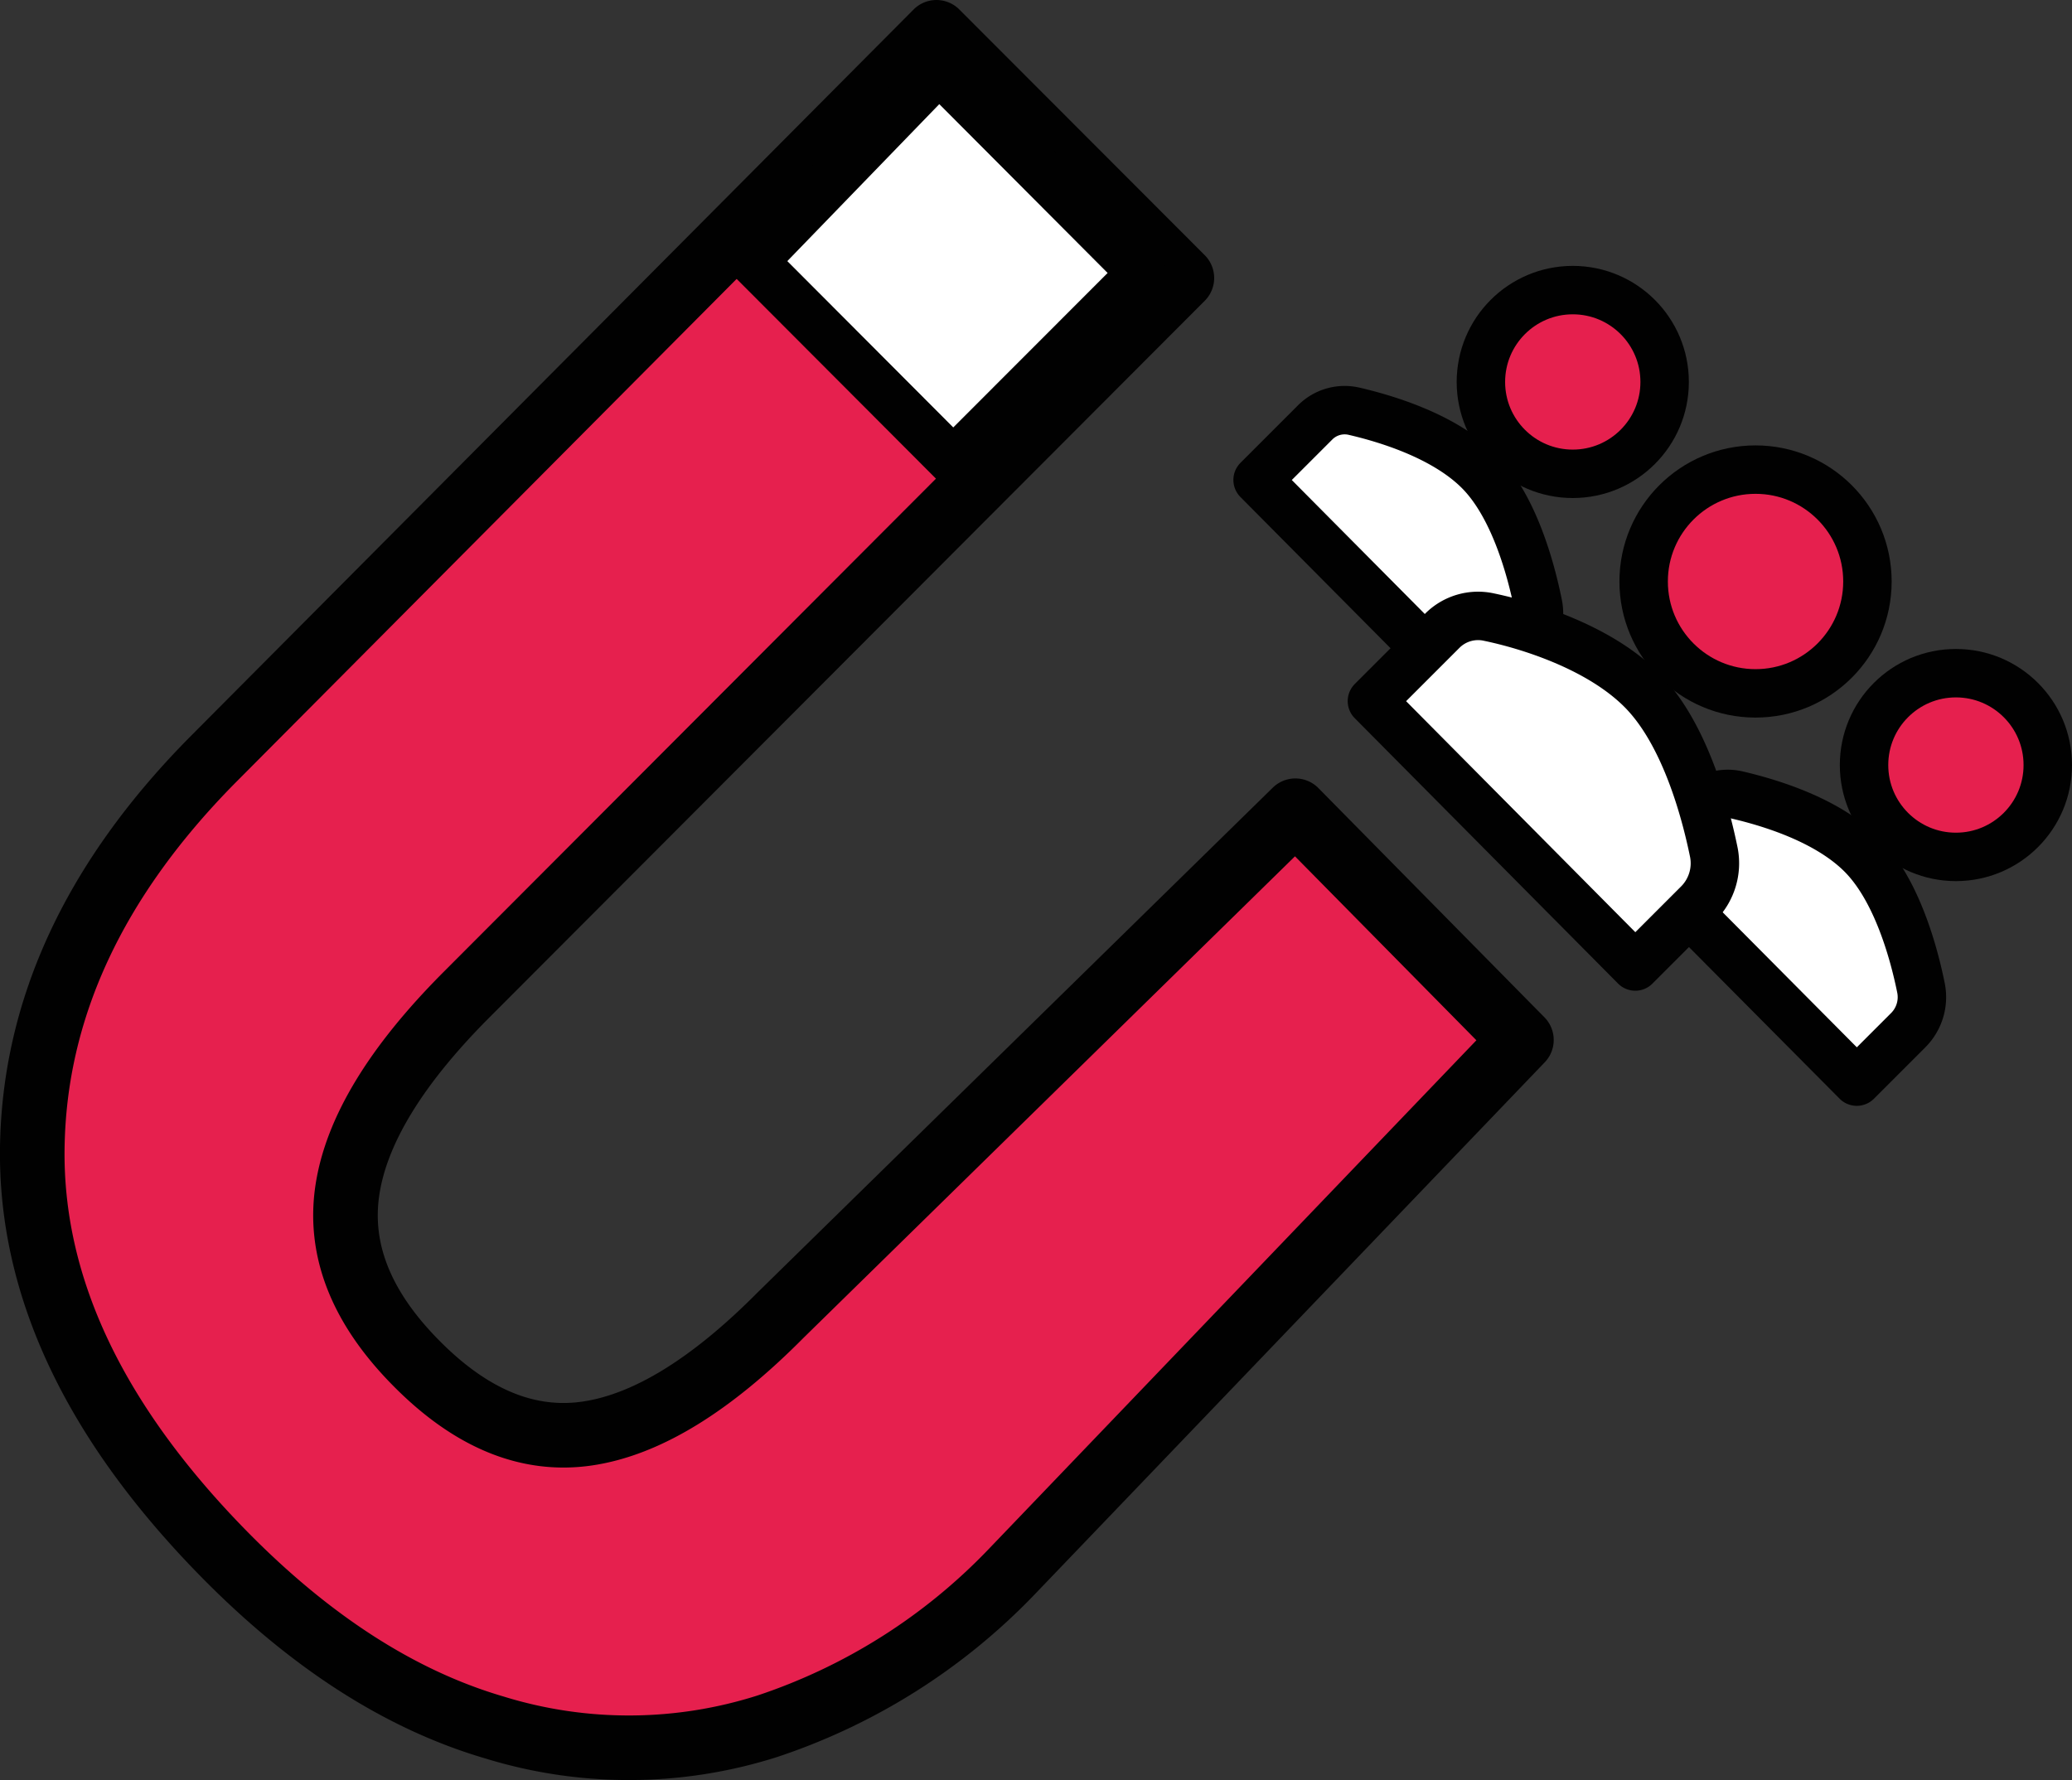<svg xmlns="http://www.w3.org/2000/svg" viewBox="0 0 128.33 110.26"><rect x="0" y="0" width="128.33" height="110.26" fill="#333333" stroke="none"/><defs><style>.cls-1{fill:#fff;}.cls-1,.cls-2,.cls-3{stroke:#010101;stroke-linecap:round;stroke-linejoin:round;}.cls-1,.cls-2{stroke-width:3px;}.cls-2,.cls-3{fill:#e6204e;}.cls-3{stroke-width:4px;}</style></defs><title>icon_06Recurso 7</title><g id="Capa_2" data-name="Capa 2"><g id="Capa_1-2" data-name="Capa 1"><path class="cls-1" d="M91.29,43.23l3.18-3.18a2.87,2.87,0,0,0,.79-2.62c-.44-2.17-1.49-6.09-3.66-8.26s-5.76-3.24-7.75-3.7a2.58,2.58,0,0,0-2.4.7l-3.56,3.56Z"/><circle class="cls-2" cx="97.41" cy="23.66" r="5.69"/><path class="cls-1" d="M115,67l3.18-3.18a2.89,2.89,0,0,0,.8-2.61c-.44-2.18-1.5-6.09-3.67-8.27s-5.76-3.24-7.74-3.7a2.62,2.62,0,0,0-2.41.7l-3.56,3.57Z"/><circle class="cls-2" cx="121.14" cy="47.39" r="5.69"/><g id="Capa_1-2-2" data-name="Capa 1-2"><polygon class="cls-3" points="45.03 15.89 57.73 3.11 71.72 17.31 59.02 30.09 45.03 15.89"/><path class="cls-3" d="M62.64,97.38a37.2,37.2,0,0,1-15.11,9.55,28.24,28.24,0,0,1-16.9.08q-8.68-2.54-16.73-10.72Q1.82,84,2,71.1t11.14-24L58,2l15.2,15.22L28.82,61.69q-6.5,6.54-7.31,12.07T25.74,84.4q5.11,5.2,10.62,4.4t12-7.35L80.23,50.22l14,14.2Z"/></g><polygon class="cls-1" points="59.04 28.6 46.66 16.19 58.16 4.31 70.72 16.91 59.04 28.6"/><path class="cls-1" d="M101.28,59.87,105.15,56a3.53,3.53,0,0,0,1-3.19c-.54-2.65-1.83-7.42-4.47-10.07s-7-4-9.44-4.51a3.13,3.13,0,0,0-2.92.85l-4.35,4.35Z"/><circle class="cls-2" cx="108.73" cy="36.02" r="6.93"/></g></g></svg>